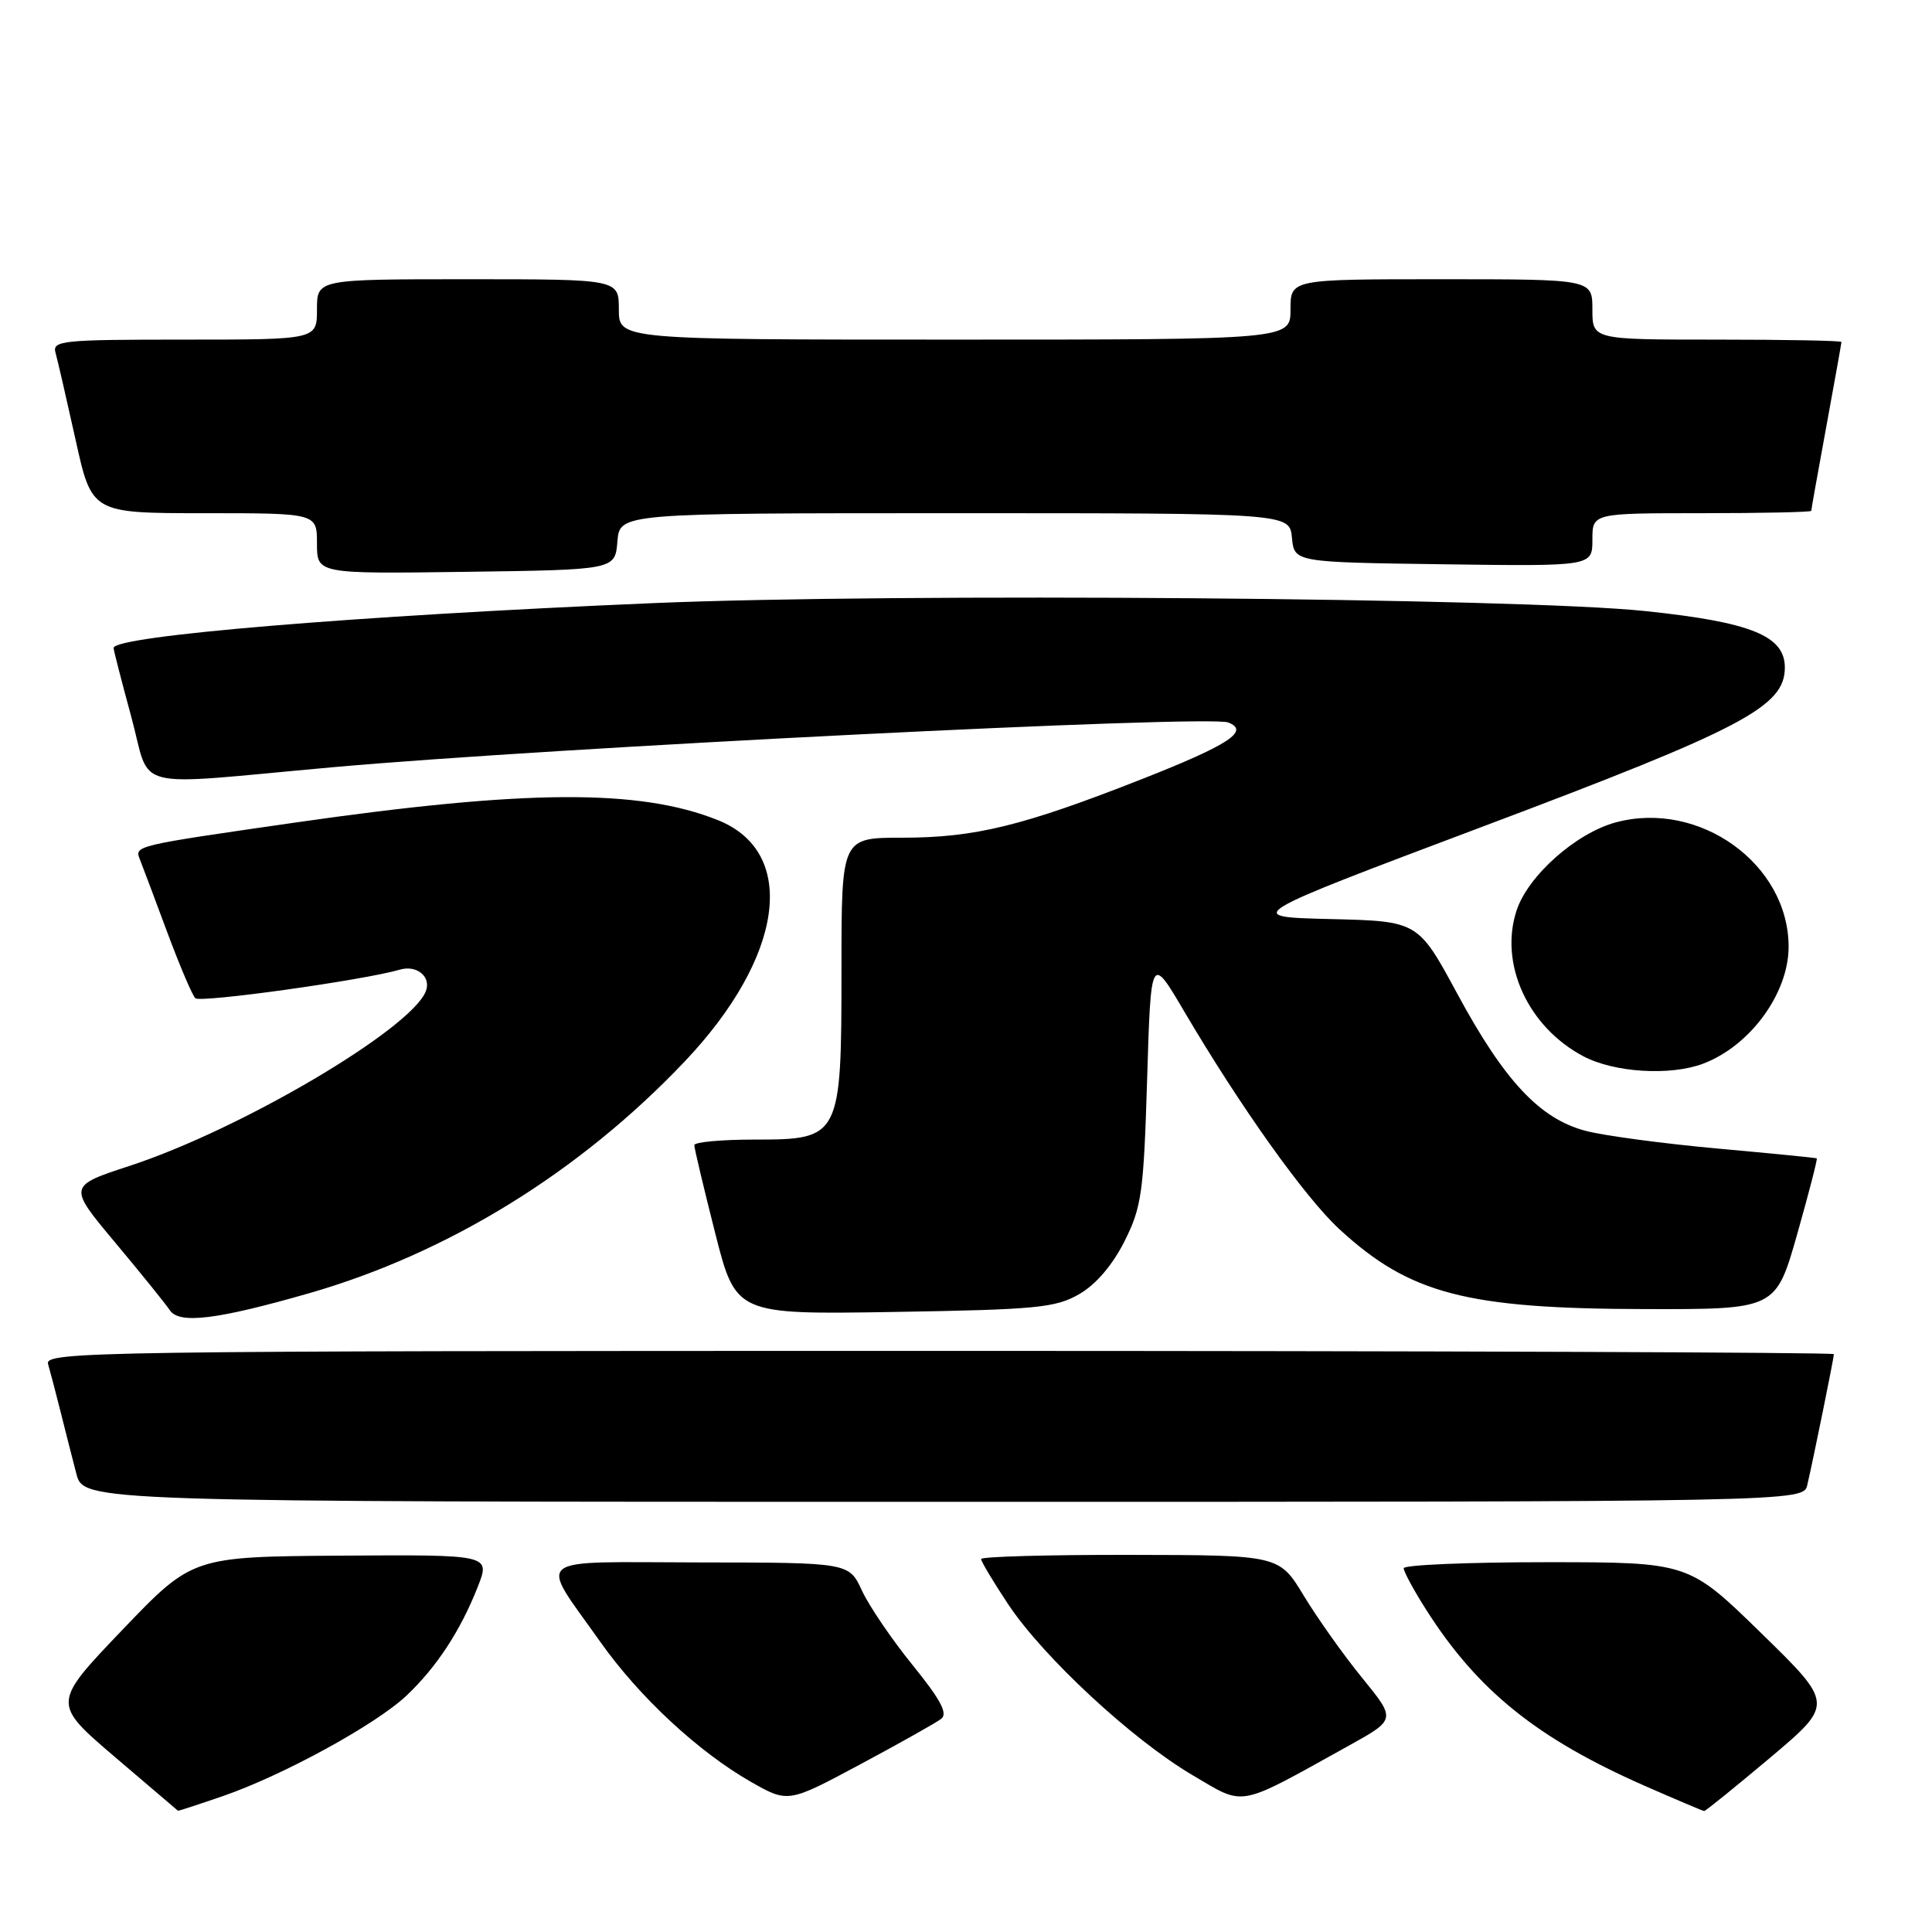 <?xml version="1.0" encoding="UTF-8" standalone="no"?>
<!DOCTYPE svg PUBLIC "-//W3C//DTD SVG 1.1//EN" "http://www.w3.org/Graphics/SVG/1.1/DTD/svg11.dtd" >
<svg xmlns="http://www.w3.org/2000/svg" xmlns:xlink="http://www.w3.org/1999/xlink" version="1.1" viewBox="0 0 256 256">
 <g >
 <path fill="currentColor"
d=" M 29.51 238.00 C 37.49 235.25 49.79 228.52 53.86 224.68 C 57.86 220.90 61.03 216.06 63.31 210.25 C 64.98 206.00 64.98 206.00 45.24 206.13 C 25.50 206.27 25.50 206.27 16.20 215.98 C 6.91 225.70 6.91 225.70 15.20 232.79 C 19.77 236.69 23.54 239.91 23.59 239.94 C 23.64 239.97 26.31 239.10 29.51 238.00 Z  M 234.56 232.90 C 242.99 225.79 242.99 225.79 233.37 216.40 C 223.74 207.00 223.74 207.00 204.87 207.00 C 194.49 207.00 186.00 207.36 186.00 207.80 C 186.00 208.25 187.31 210.68 188.92 213.21 C 195.75 223.99 203.65 230.35 217.95 236.64 C 222.10 238.46 225.64 239.96 225.81 239.97 C 225.98 239.99 229.92 236.80 234.56 232.90 Z  M 124.72 227.75 C 125.62 227.05 124.63 225.21 120.94 220.65 C 118.19 217.27 115.17 212.82 114.22 210.78 C 112.50 207.05 112.50 207.05 92.71 207.03 C 70.01 207.00 71.33 205.93 79.59 217.62 C 84.70 224.84 92.52 232.11 99.44 236.07 C 104.42 238.91 104.42 238.91 113.96 233.80 C 119.21 230.99 124.05 228.27 124.72 227.75 Z  M 178.74 231.30 C 184.98 227.84 184.98 227.84 180.51 222.35 C 178.05 219.34 174.57 214.43 172.77 211.46 C 169.50 206.06 169.50 206.06 149.75 206.03 C 138.89 206.01 130.00 206.26 130.00 206.58 C 130.00 206.90 131.61 209.59 133.58 212.56 C 138.24 219.58 150.04 230.52 157.99 235.20 C 165.08 239.37 163.74 239.62 178.74 231.30 Z  M 239.48 196.75 C 240.28 193.31 243.00 179.93 243.00 179.43 C 243.00 179.20 189.64 179.00 124.43 179.00 C 11.98 179.00 5.89 179.09 6.37 180.75 C 6.65 181.71 7.39 184.53 8.01 187.00 C 8.63 189.47 9.57 193.19 10.11 195.25 C 11.08 199.00 11.08 199.00 125.02 199.00 C 238.96 199.00 238.96 199.00 239.48 196.75 Z  M 40.96 171.36 C 59.36 166.07 76.79 155.33 90.69 140.69 C 103.88 126.81 105.80 112.94 95.12 108.67 C 84.73 104.51 69.69 104.60 39.00 109.01 C 17.77 112.07 17.80 112.06 18.54 113.89 C 18.89 114.78 20.52 119.10 22.15 123.50 C 23.79 127.90 25.46 131.85 25.88 132.27 C 26.51 132.91 48.16 129.89 53.00 128.48 C 55.24 127.83 57.16 129.43 56.43 131.33 C 54.51 136.33 32.01 149.61 17.25 154.46 C 9.00 157.16 9.00 157.16 15.25 164.63 C 18.69 168.74 21.95 172.78 22.50 173.61 C 23.74 175.48 28.73 174.87 40.96 171.36 Z  M 143.00 171.48 C 145.22 170.20 147.41 167.64 149.00 164.48 C 151.28 159.94 151.54 158.05 152.00 143.01 C 152.50 126.52 152.50 126.52 156.91 134.01 C 164.33 146.62 172.90 158.65 177.46 162.86 C 186.78 171.45 194.28 173.41 217.90 173.46 C 235.30 173.50 235.30 173.50 238.13 163.56 C 239.68 158.09 240.85 153.56 240.73 153.49 C 240.60 153.41 234.65 152.83 227.50 152.18 C 220.35 151.53 212.51 150.48 210.09 149.84 C 204.03 148.24 199.34 143.23 193.10 131.68 C 187.90 122.06 187.90 122.06 176.28 121.78 C 164.67 121.50 164.67 121.50 196.54 109.50 C 231.00 96.53 236.50 93.63 236.50 88.45 C 236.50 84.25 232.04 82.44 218.00 80.97 C 201.33 79.21 118.66 78.55 86.50 79.92 C 46.98 81.59 14.93 84.27 15.05 85.87 C 15.07 86.22 16.13 90.33 17.40 95.00 C 20.11 104.96 16.77 104.12 44.00 101.67 C 72.91 99.07 160.07 94.71 162.74 95.73 C 165.65 96.85 162.85 98.69 151.37 103.21 C 135.52 109.45 129.18 111.00 119.54 111.00 C 111.50 111.00 111.50 111.00 111.50 128.30 C 111.50 150.76 111.38 151.00 99.98 151.00 C 95.59 151.00 92.00 151.33 92.00 151.74 C 92.00 152.15 93.24 157.37 94.75 163.33 C 97.50 174.18 97.50 174.18 118.50 173.84 C 137.36 173.53 139.86 173.29 143.00 171.48 Z  M 225.68 140.94 C 231.91 138.58 237.00 131.62 237.00 125.45 C 237.00 114.49 225.18 105.99 214.10 108.97 C 208.83 110.39 202.48 116.03 200.96 120.63 C 198.62 127.70 202.46 136.08 209.80 139.96 C 213.91 142.13 221.33 142.58 225.68 140.94 Z  M 81.81 71.75 C 82.12 68.00 82.12 68.00 126.50 68.00 C 170.87 68.00 170.87 68.00 171.19 71.25 C 171.50 74.50 171.50 74.50 191.25 74.77 C 211.00 75.04 211.00 75.04 211.00 71.52 C 211.00 68.00 211.00 68.00 225.50 68.00 C 233.47 68.00 240.00 67.86 240.00 67.69 C 240.00 67.52 240.90 62.49 242.00 56.50 C 243.10 50.51 244.00 45.48 244.00 45.31 C 244.00 45.14 236.57 45.00 227.50 45.00 C 211.00 45.00 211.00 45.00 211.00 41.00 C 211.00 37.00 211.00 37.00 191.00 37.00 C 171.00 37.00 171.00 37.00 171.00 41.00 C 171.00 45.00 171.00 45.00 126.50 45.00 C 82.00 45.00 82.00 45.00 82.00 41.00 C 82.00 37.00 82.00 37.00 62.00 37.00 C 42.00 37.00 42.00 37.00 42.00 41.00 C 42.00 45.00 42.00 45.00 24.43 45.00 C 8.18 45.00 6.90 45.13 7.36 46.75 C 7.63 47.71 8.82 52.89 10.01 58.25 C 12.16 68.00 12.16 68.00 27.08 68.00 C 42.00 68.00 42.00 68.00 42.00 72.02 C 42.00 76.04 42.00 76.04 61.75 75.77 C 81.50 75.50 81.50 75.50 81.81 71.75 Z "/>
</g>
</svg>